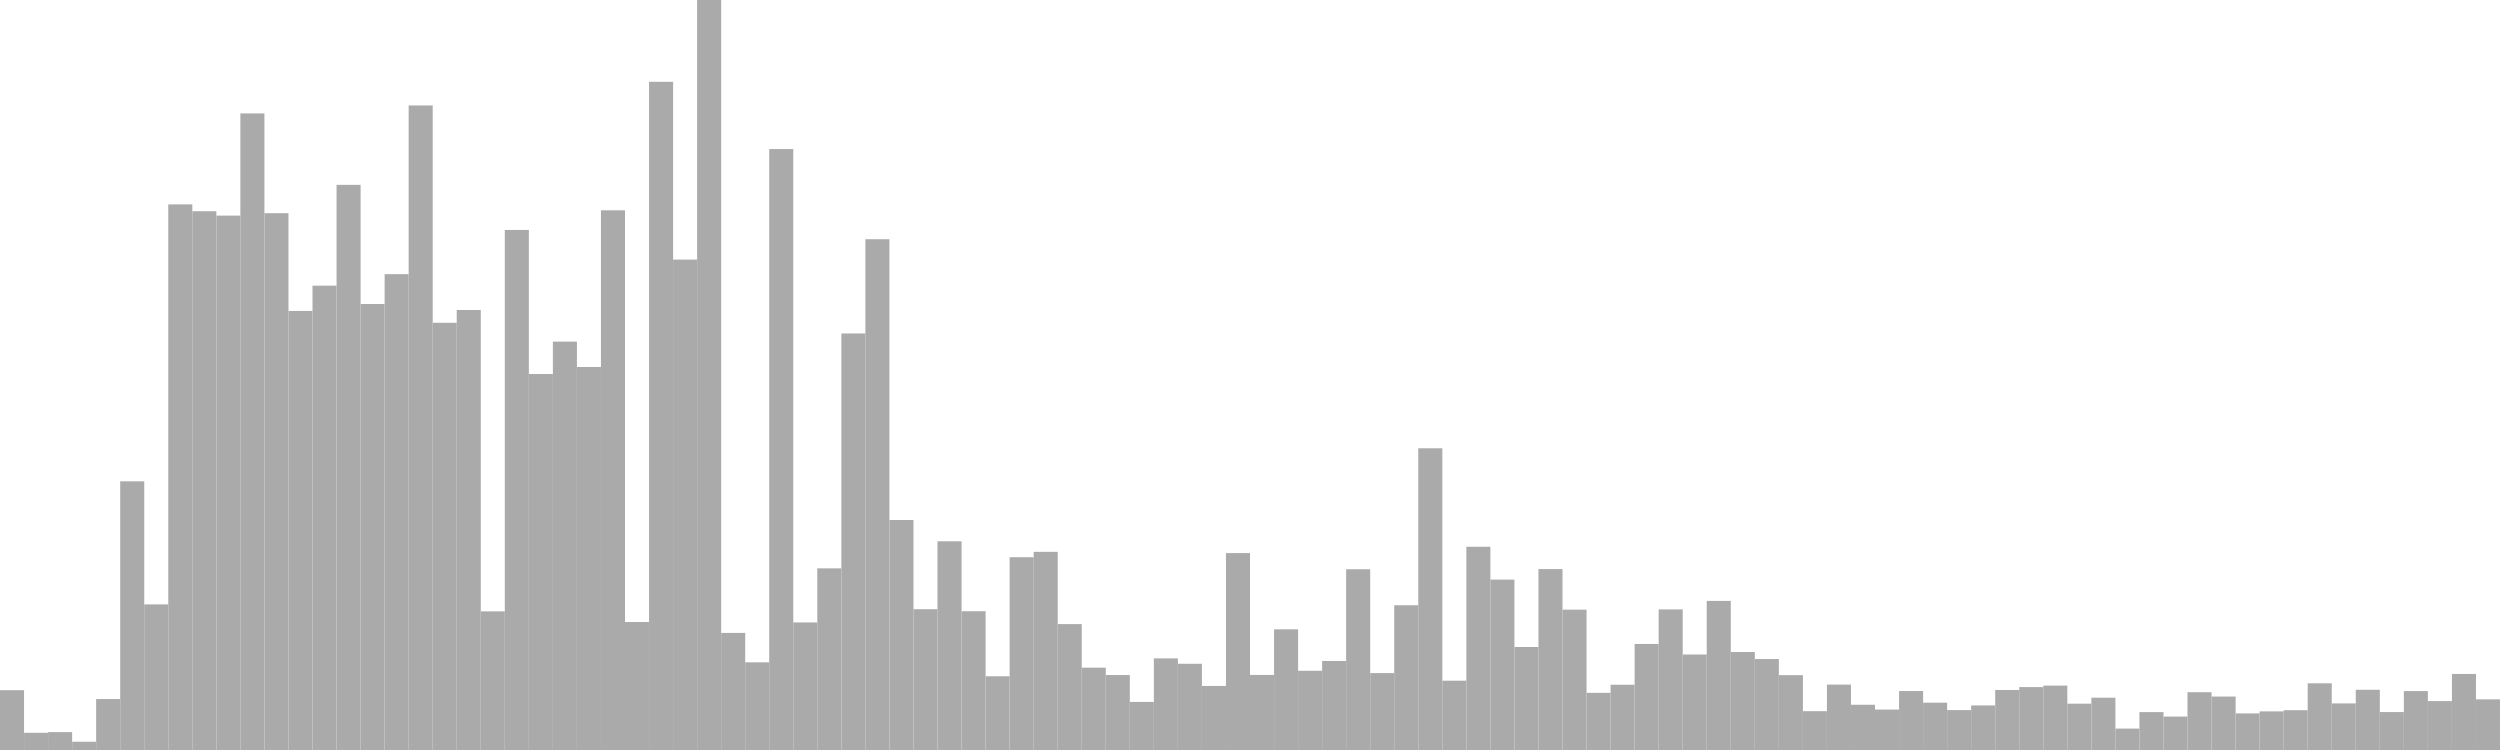 <?xml version="1.0" standalone="no"?>
<svg xmlns:xlink="http://www.w3.org/1999/xlink" xmlns="http://www.w3.org/2000/svg" class="topic-graph" style="width: 100em; height: 30em; text-align: center;"><rect width="0.962em" height="2.392em" x="0em" y="27.608em" fill="#aaa"/><rect width="0.962em" height="0.689em" x="0.962em" y="29.311em" fill="#aaa"/><rect width="0.962em" height="0.715em" x="1.923em" y="29.285em" fill="#aaa"/><rect width="0.962em" height="0.331em" x="2.885em" y="29.669em" fill="#aaa"/><rect width="0.962em" height="2.038em" x="3.846em" y="27.962em" fill="#aaa"/><rect width="0.962em" height="10.747em" x="4.808em" y="19.253em" fill="#aaa"/><rect width="0.962em" height="5.824em" x="5.769em" y="24.176em" fill="#aaa"/><rect width="0.962em" height="21.825em" x="6.731em" y="8.175em" fill="#aaa"/><rect width="0.962em" height="21.551em" x="7.692em" y="8.449em" fill="#aaa"/><rect width="0.962em" height="21.376em" x="8.654em" y="8.624em" fill="#aaa"/><rect width="0.962em" height="25.464em" x="9.615em" y="4.536em" fill="#aaa"/><rect width="0.962em" height="21.473em" x="10.577em" y="8.527em" fill="#aaa"/><rect width="0.962em" height="17.562em" x="11.538em" y="12.438em" fill="#aaa"/><rect width="0.962em" height="18.573em" x="12.5em" y="11.427em" fill="#aaa"/><rect width="0.962em" height="22.606em" x="13.462em" y="7.394em" fill="#aaa"/><rect width="0.962em" height="17.84em" x="14.423em" y="12.16em" fill="#aaa"/><rect width="0.962em" height="19.034em" x="15.385em" y="10.966em" fill="#aaa"/><rect width="0.962em" height="25.782em" x="16.346em" y="4.218em" fill="#aaa"/><rect width="0.962em" height="17.089em" x="17.308em" y="12.911em" fill="#aaa"/><rect width="0.962em" height="17.6em" x="18.269em" y="12.4em" fill="#aaa"/><rect width="0.962em" height="5.546em" x="19.231em" y="24.454em" fill="#aaa"/><rect width="0.962em" height="20.802em" x="20.192em" y="9.198em" fill="#aaa"/><rect width="0.962em" height="15.04em" x="21.154em" y="14.96em" fill="#aaa"/><rect width="0.962em" height="16.335em" x="22.115em" y="13.665em" fill="#aaa"/><rect width="0.962em" height="15.321em" x="23.077em" y="14.679em" fill="#aaa"/><rect width="0.962em" height="21.587em" x="24.038em" y="8.413em" fill="#aaa"/><rect width="0.962em" height="5.12em" x="25em" y="24.88em" fill="#aaa"/><rect width="0.962em" height="26.728em" x="25.962em" y="3.272em" fill="#aaa"/><rect width="0.962em" height="19.616em" x="26.923em" y="10.384em" fill="#aaa"/><rect width="0.962em" height="30em" x="27.885em" y="0em" fill="#aaa"/><rect width="0.962em" height="4.684em" x="28.846em" y="25.316em" fill="#aaa"/><rect width="0.962em" height="3.507em" x="29.808em" y="26.493em" fill="#aaa"/><rect width="0.962em" height="24.038em" x="30.769em" y="5.962em" fill="#aaa"/><rect width="0.962em" height="5.102em" x="31.731em" y="24.898em" fill="#aaa"/><rect width="0.962em" height="7.266em" x="32.692em" y="22.734em" fill="#aaa"/><rect width="0.962em" height="16.661em" x="33.654em" y="13.339em" fill="#aaa"/><rect width="0.962em" height="20.431em" x="34.615em" y="9.569em" fill="#aaa"/><rect width="0.962em" height="9.2em" x="35.577em" y="20.8em" fill="#aaa"/><rect width="0.962em" height="5.632em" x="36.538em" y="24.368em" fill="#aaa"/><rect width="0.962em" height="8.348em" x="37.5em" y="21.652em" fill="#aaa"/><rect width="0.962em" height="5.551em" x="38.462em" y="24.449em" fill="#aaa"/><rect width="0.962em" height="2.949em" x="39.423em" y="27.051em" fill="#aaa"/><rect width="0.962em" height="7.711em" x="40.385em" y="22.289em" fill="#aaa"/><rect width="0.962em" height="7.926em" x="41.346em" y="22.074em" fill="#aaa"/><rect width="0.962em" height="5.036em" x="42.308em" y="24.964em" fill="#aaa"/><rect width="0.962em" height="3.293em" x="43.269em" y="26.707em" fill="#aaa"/><rect width="0.962em" height="2.999em" x="44.231em" y="27.001em" fill="#aaa"/><rect width="0.962em" height="1.923em" x="45.192em" y="28.077em" fill="#aaa"/><rect width="0.962em" height="3.665em" x="46.154em" y="26.335em" fill="#aaa"/><rect width="0.962em" height="3.449em" x="47.115em" y="26.551em" fill="#aaa"/><rect width="0.962em" height="2.562em" x="48.077em" y="27.438em" fill="#aaa"/><rect width="0.962em" height="7.877em" x="49.038em" y="22.123em" fill="#aaa"/><rect width="0.962em" height="3.002em" x="50em" y="26.998em" fill="#aaa"/><rect width="0.962em" height="4.827em" x="50.962em" y="25.173em" fill="#aaa"/><rect width="0.962em" height="3.169em" x="51.923em" y="26.831em" fill="#aaa"/><rect width="0.962em" height="3.561em" x="52.885em" y="26.439em" fill="#aaa"/><rect width="0.962em" height="7.23em" x="53.846em" y="22.77em" fill="#aaa"/><rect width="0.962em" height="3.076em" x="54.808em" y="26.924em" fill="#aaa"/><rect width="0.962em" height="5.79em" x="55.769em" y="24.21em" fill="#aaa"/><rect width="0.962em" height="12.068em" x="56.731em" y="17.932em" fill="#aaa"/><rect width="0.962em" height="2.772em" x="57.692em" y="27.228em" fill="#aaa"/><rect width="0.962em" height="8.13em" x="58.654em" y="21.87em" fill="#aaa"/><rect width="0.962em" height="6.816em" x="59.615em" y="23.184em" fill="#aaa"/><rect width="0.962em" height="4.12em" x="60.577em" y="25.88em" fill="#aaa"/><rect width="0.962em" height="7.237em" x="61.538em" y="22.763em" fill="#aaa"/><rect width="0.962em" height="5.614em" x="62.5em" y="24.386em" fill="#aaa"/><rect width="0.962em" height="2.286em" x="63.462em" y="27.714em" fill="#aaa"/><rect width="0.962em" height="2.61em" x="64.423em" y="27.39em" fill="#aaa"/><rect width="0.962em" height="4.242em" x="65.385em" y="25.758em" fill="#aaa"/><rect width="0.962em" height="5.624em" x="66.346em" y="24.376em" fill="#aaa"/><rect width="0.962em" height="3.82em" x="67.308em" y="26.18em" fill="#aaa"/><rect width="0.962em" height="5.964em" x="68.269em" y="24.036em" fill="#aaa"/><rect width="0.962em" height="3.919em" x="69.231em" y="26.081em" fill="#aaa"/><rect width="0.962em" height="3.638em" x="70.192em" y="26.362em" fill="#aaa"/><rect width="0.962em" height="2.994em" x="71.154em" y="27.006em" fill="#aaa"/><rect width="0.962em" height="1.553em" x="72.115em" y="28.447em" fill="#aaa"/><rect width="0.962em" height="2.616em" x="73.077em" y="27.384em" fill="#aaa"/><rect width="0.962em" height="1.81em" x="74.038em" y="28.19em" fill="#aaa"/><rect width="0.962em" height="1.617em" x="75em" y="28.383em" fill="#aaa"/><rect width="0.962em" height="2.359em" x="75.962em" y="27.641em" fill="#aaa"/><rect width="0.962em" height="1.893em" x="76.923em" y="28.107em" fill="#aaa"/><rect width="0.962em" height="1.597em" x="77.885em" y="28.403em" fill="#aaa"/><rect width="0.962em" height="1.783em" x="78.846em" y="28.217em" fill="#aaa"/><rect width="0.962em" height="2.4em" x="79.808em" y="27.6em" fill="#aaa"/><rect width="0.962em" height="2.517em" x="80.769em" y="27.483em" fill="#aaa"/><rect width="0.962em" height="2.576em" x="81.731em" y="27.424em" fill="#aaa"/><rect width="0.962em" height="1.853em" x="82.692em" y="28.147em" fill="#aaa"/><rect width="0.962em" height="2.092em" x="83.654em" y="27.908em" fill="#aaa"/><rect width="0.962em" height="0.856em" x="84.615em" y="29.144em" fill="#aaa"/><rect width="0.962em" height="1.516em" x="85.577em" y="28.484em" fill="#aaa"/><rect width="0.962em" height="1.337em" x="86.538em" y="28.663em" fill="#aaa"/><rect width="0.962em" height="2.311em" x="87.5em" y="27.689em" fill="#aaa"/><rect width="0.962em" height="2.138em" x="88.462em" y="27.862em" fill="#aaa"/><rect width="0.962em" height="1.464em" x="89.423em" y="28.536em" fill="#aaa"/><rect width="0.962em" height="1.545em" x="90.385em" y="28.455em" fill="#aaa"/><rect width="0.962em" height="1.592em" x="91.346em" y="28.408em" fill="#aaa"/><rect width="0.962em" height="2.667em" x="92.308em" y="27.333em" fill="#aaa"/><rect width="0.962em" height="1.864em" x="93.269em" y="28.136em" fill="#aaa"/><rect width="0.962em" height="2.409em" x="94.231em" y="27.591em" fill="#aaa"/><rect width="0.962em" height="1.518em" x="95.192em" y="28.482em" fill="#aaa"/><rect width="0.962em" height="2.357em" x="96.154em" y="27.643em" fill="#aaa"/><rect width="0.962em" height="1.956em" x="97.115em" y="28.044em" fill="#aaa"/><rect width="0.962em" height="3.042em" x="98.077em" y="26.958em" fill="#aaa"/><rect width="0.962em" height="2.026em" x="99.038em" y="27.974em" fill="#aaa"/></svg>